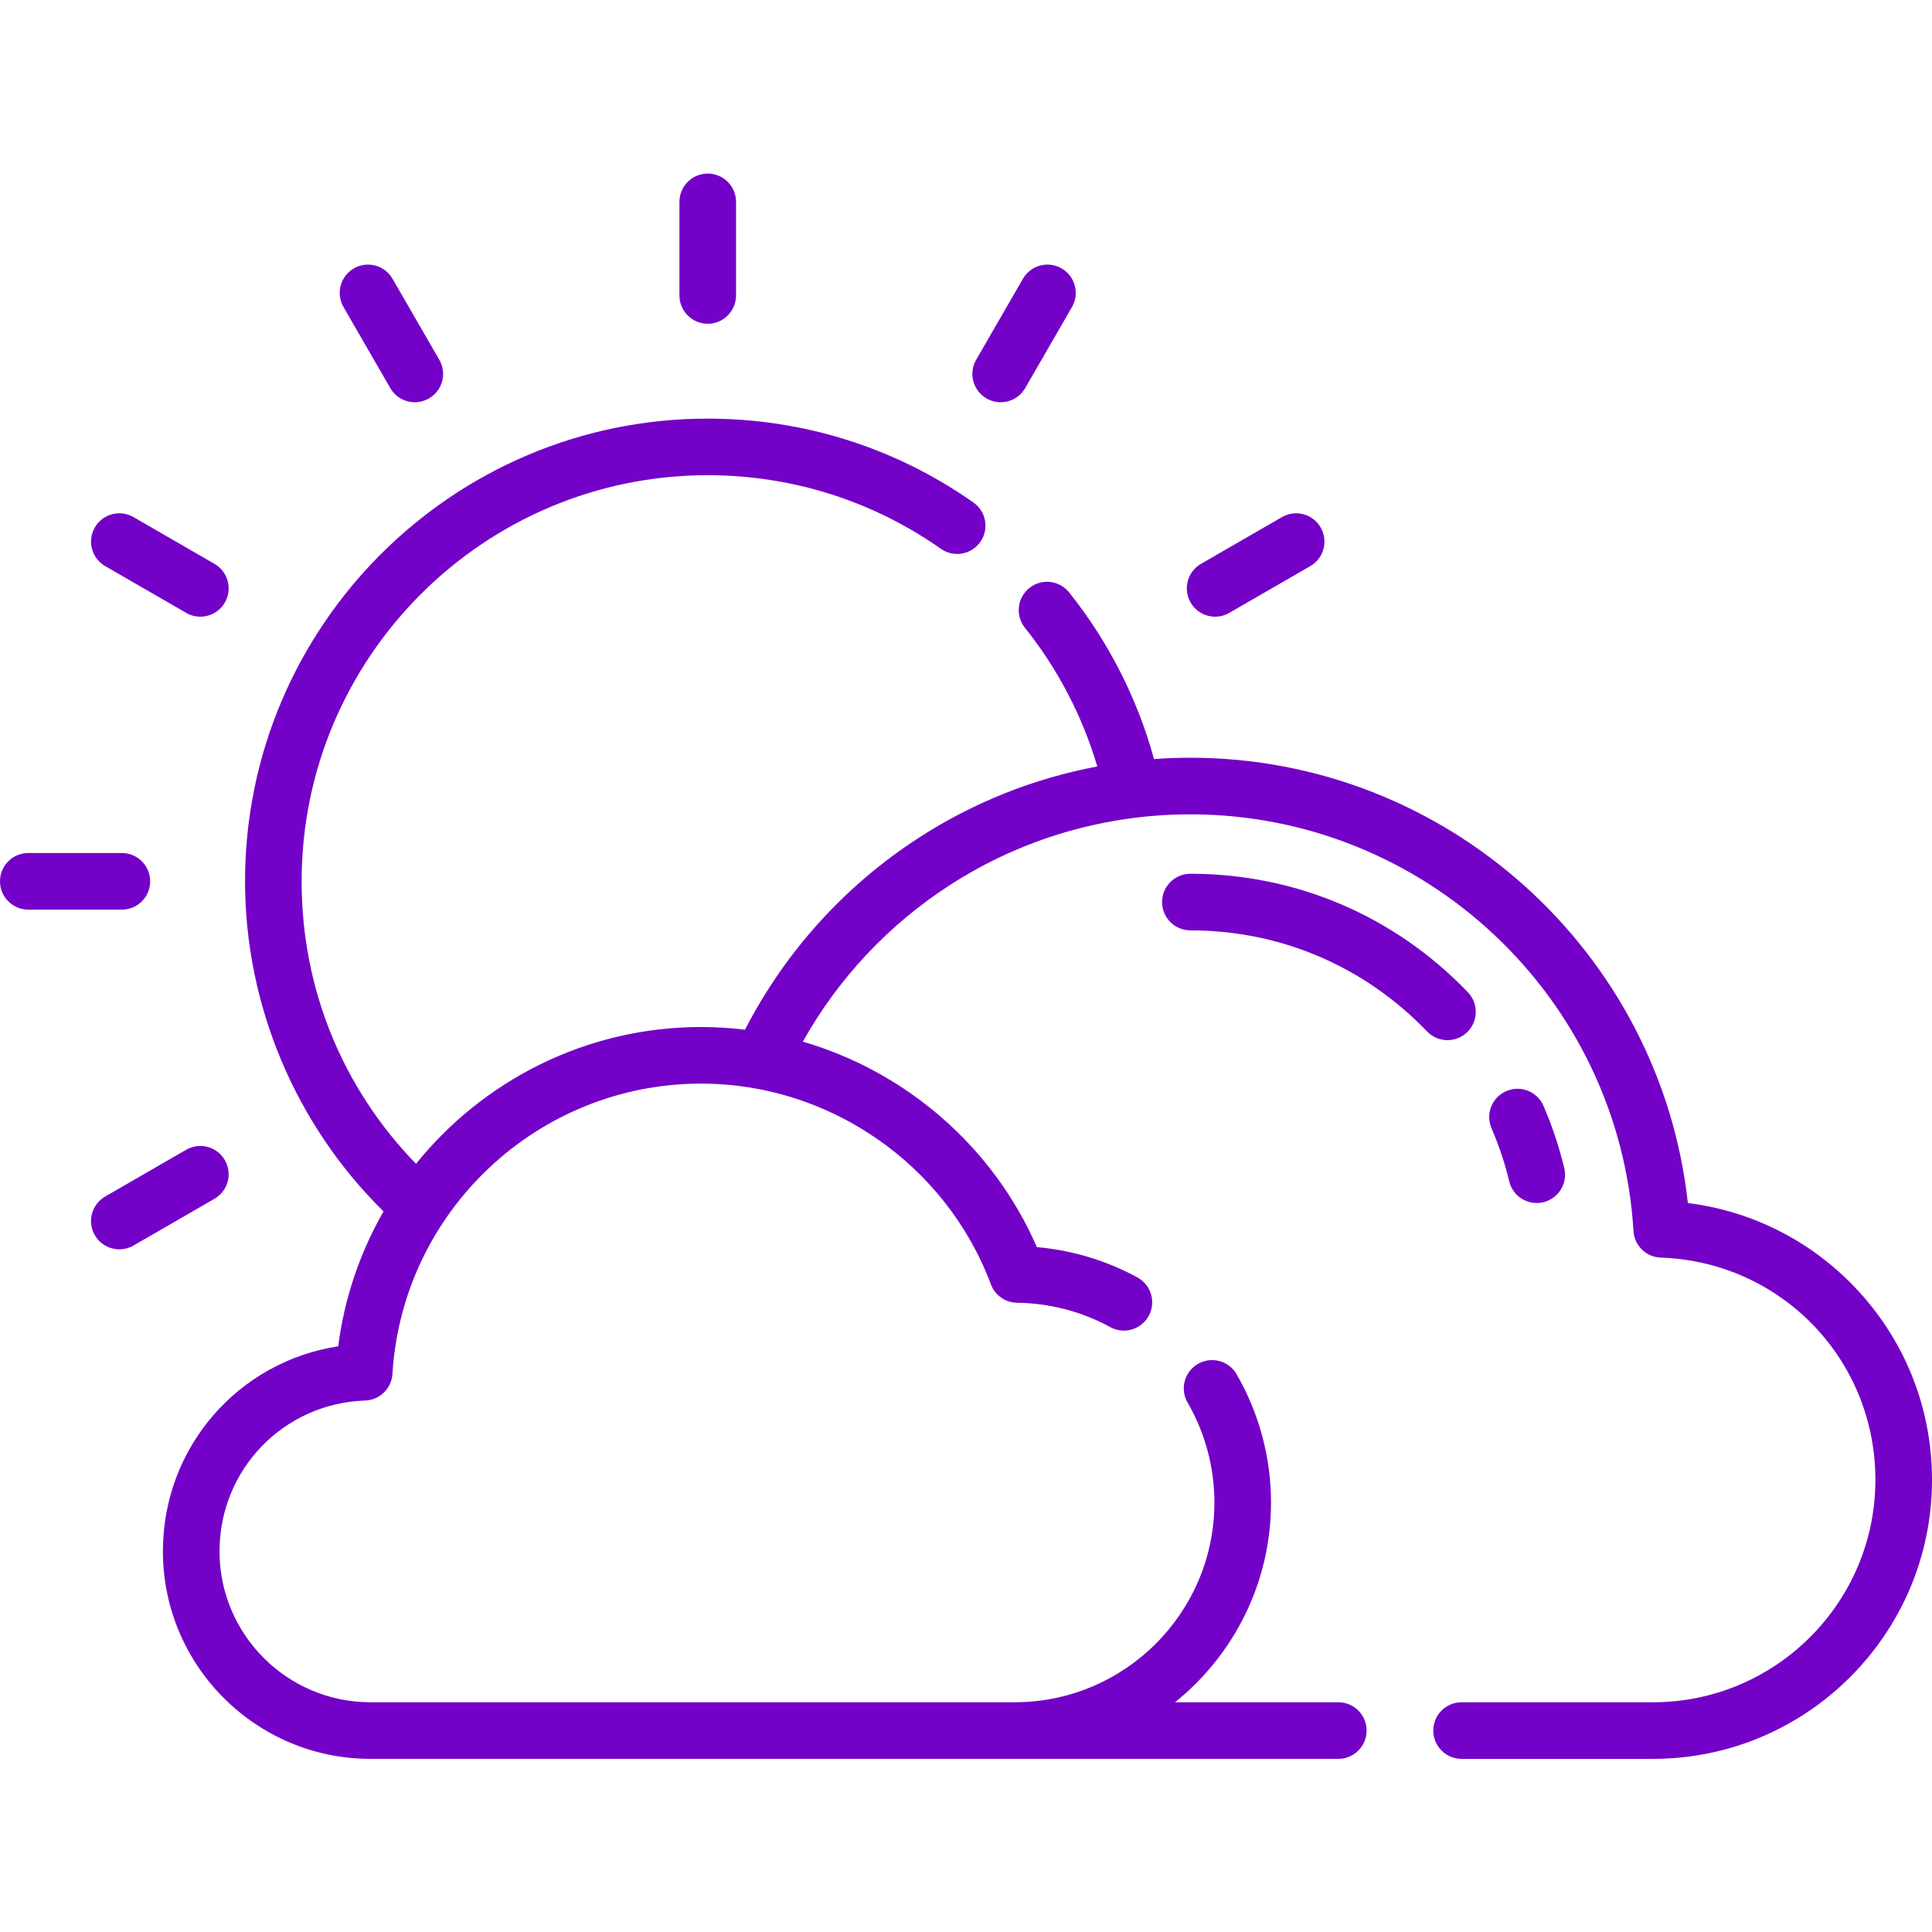 <?xml version="1.0" encoding="UTF-8" standalone="no"?>
<!DOCTYPE svg PUBLIC "-//W3C//DTD SVG 1.1//EN" "http://www.w3.org/Graphics/SVG/1.1/DTD/svg11.dtd">
<svg width="100%" height="100%" viewBox="0 0 512 512" version="1.1" xmlns="http://www.w3.org/2000/svg" xmlns:xlink="http://www.w3.org/1999/xlink" xml:space="preserve" xmlns:serif="http://www.serif.com/" style="fill-rule:evenodd;clip-rule:evenodd;stroke-linejoin:round;stroke-miterlimit:2;">
    <g transform="matrix(1,0,0,1,-3060,-612)">
        <g id="Cloudy" transform="matrix(1,0,0,1,3060,612)">
            <rect x="0" y="0" width="512" height="512" style="fill:none;"/>
            <clipPath id="_clip1">
                <rect x="0" y="0" width="512" height="512"/>
            </clipPath>
            <g clip-path="url(#_clip1)">
                <path d="M187.558,85.798C191.698,85.798 195.058,82.438 195.058,78.298L195.058,53.501C195.058,49.36 191.698,46.001 187.558,46.001C183.417,46.001 180.058,49.36 180.058,53.501L180.058,78.298C180.058,82.438 183.417,85.798 187.558,85.798ZM103.429,102.848C104.82,105.254 107.339,106.598 109.933,106.598C111.207,106.598 112.496,106.274 113.675,105.59C117.265,103.52 118.492,98.934 116.421,95.348L104.023,73.876C101.953,70.286 97.367,69.055 93.781,71.13C90.191,73.2 88.964,77.786 91.035,81.376L103.429,102.848ZM27.875,150.024L49.347,162.422C50.527,163.106 51.816,163.426 53.09,163.426C55.679,163.426 58.203,162.082 59.59,159.676C61.664,156.09 60.433,151.504 56.847,149.43L35.375,137.036C31.785,134.961 27.199,136.192 25.129,139.782C23.059,143.368 24.285,147.954 27.875,150.024ZM39.797,233.559C39.797,229.418 36.437,226.059 32.297,226.059L7.5,226.059C3.359,226.059 0,229.418 0,233.559C0,237.699 3.359,241.059 7.5,241.059L32.297,241.059C36.437,241.059 39.797,237.699 39.797,233.559ZM322.026,163.426C323.296,163.426 324.589,163.106 325.768,162.422L347.241,150.024C350.827,147.954 352.057,143.368 349.987,139.782C347.917,136.192 343.327,134.961 339.741,137.036L318.268,149.43C314.682,151.504 313.452,156.09 315.522,159.676C316.913,162.082 319.432,163.426 322.026,163.426ZM59.59,307.441C57.519,303.851 52.933,302.621 49.347,304.695L27.875,317.09C24.285,319.164 23.059,323.75 25.129,327.336C26.516,329.742 29.039,331.086 31.629,331.086C32.902,331.086 34.191,330.761 35.375,330.082L56.847,317.683C60.433,315.613 61.664,311.027 59.59,307.441ZM261.44,105.59C262.62,106.274 263.909,106.598 265.183,106.598C267.772,106.598 270.296,105.254 271.683,102.848L284.081,81.376C286.151,77.786 284.921,73.2 281.335,71.13C277.749,69.055 273.163,70.286 271.089,73.876L258.694,95.348C256.62,98.934 257.851,103.52 261.44,105.59ZM491.182,340.75C479.354,328.543 463.971,320.894 447.303,318.82C439.979,252.133 383.284,200.809 315.46,200.809C312.237,200.809 309.022,200.926 305.827,201.156C301.44,185.16 293.733,169.989 283.327,156.993C280.741,153.758 276.018,153.239 272.788,155.825C269.554,158.414 269.03,163.133 271.616,166.368C280.315,177.231 286.862,189.824 290.792,203.117C274.1,206.262 258.14,212.578 243.733,221.86C224.034,234.543 208.101,252.133 197.433,272.887C193.609,272.418 189.73,272.168 185.82,272.168C155.421,272.168 128.089,286.281 110.25,308.426C90.668,288.262 79.937,261.871 79.937,233.559C79.937,174.215 128.214,125.938 187.554,125.938C209.819,125.938 231.187,132.684 249.347,145.442C252.737,147.825 257.413,147.004 259.796,143.618C262.175,140.227 261.358,135.551 257.972,133.168C237.273,118.626 212.925,110.938 187.554,110.938C119.945,110.938 64.937,165.946 64.937,233.559C64.937,266.352 78.289,298.082 101.644,321.039C95.464,331.812 91.273,343.882 89.632,356.781C63.101,360.859 43.172,383.57 43.172,411.117C43.172,441.445 67.847,466.116 98.175,466.116L354.67,466.116C358.811,466.116 362.17,462.761 362.17,458.616C362.17,454.476 358.811,451.116 354.67,451.116L311.397,451.116C326.889,438.656 336.831,419.558 336.831,398.171C336.831,386.238 333.674,374.488 327.706,364.183C325.632,360.597 321.042,359.375 317.456,361.453C313.874,363.527 312.651,368.117 314.725,371.699C319.374,379.722 321.831,388.878 321.831,398.171C321.831,427.367 298.077,451.116 268.886,451.116L98.175,451.116C76.117,451.116 58.176,433.171 58.176,411.117C58.176,389.449 75.129,371.894 96.777,371.152C100.64,371.019 103.769,367.968 104.003,364.109C106.617,320.965 142.554,287.168 185.82,287.168C219.816,287.168 250.675,308.551 262.604,340.379C263.69,343.277 266.444,345.211 269.538,345.246C278.167,345.351 286.71,347.582 294.245,351.703C297.882,353.691 302.436,352.355 304.425,348.722C306.413,345.089 305.077,340.531 301.444,338.543C293.241,334.058 284.112,331.316 274.784,330.5C263.175,303.836 240.093,284.023 212.761,276.043C222.171,259.238 235.562,244.965 251.858,234.469C270.811,222.262 292.807,215.809 315.464,215.809C377.561,215.809 429.139,264.316 432.889,326.242C433.123,330.101 436.252,333.152 440.119,333.285C472.014,334.379 496.998,360.25 496.998,392.175C496.998,424.675 470.557,451.12 438.053,451.12L387.334,451.12C383.19,451.12 379.834,454.476 379.834,458.62C379.834,462.761 383.19,466.12 387.334,466.12L438.053,466.12C478.826,466.12 512.002,432.949 512.002,392.175C511.998,372.871 504.603,354.613 491.182,340.75ZM407.245,318.812C407.827,318.812 408.416,318.746 409.002,318.605C413.03,317.636 415.51,313.586 414.545,309.558C413.19,303.93 411.338,298.379 409.037,293.058C407.393,289.258 402.975,287.512 399.174,289.156C395.373,290.801 393.627,295.215 395.272,299.015C397.229,303.543 398.807,308.269 399.959,313.066C400.787,316.504 403.858,318.812 407.245,318.812ZM388.791,273.562C391.78,270.695 391.877,265.949 389.01,262.961C369.569,242.707 343.448,231.555 315.46,231.555C311.319,231.555 307.96,234.91 307.96,239.055C307.96,243.195 311.319,246.555 315.46,246.555C339.327,246.555 361.604,256.07 378.19,273.348C379.663,274.883 381.627,275.652 383.6,275.652C385.467,275.652 387.338,274.961 388.791,273.562Z" style="fill:rgb(115,1,200);fill-rule:nonzero;"/>
            </g>
        </g>
    </g>
</svg>
